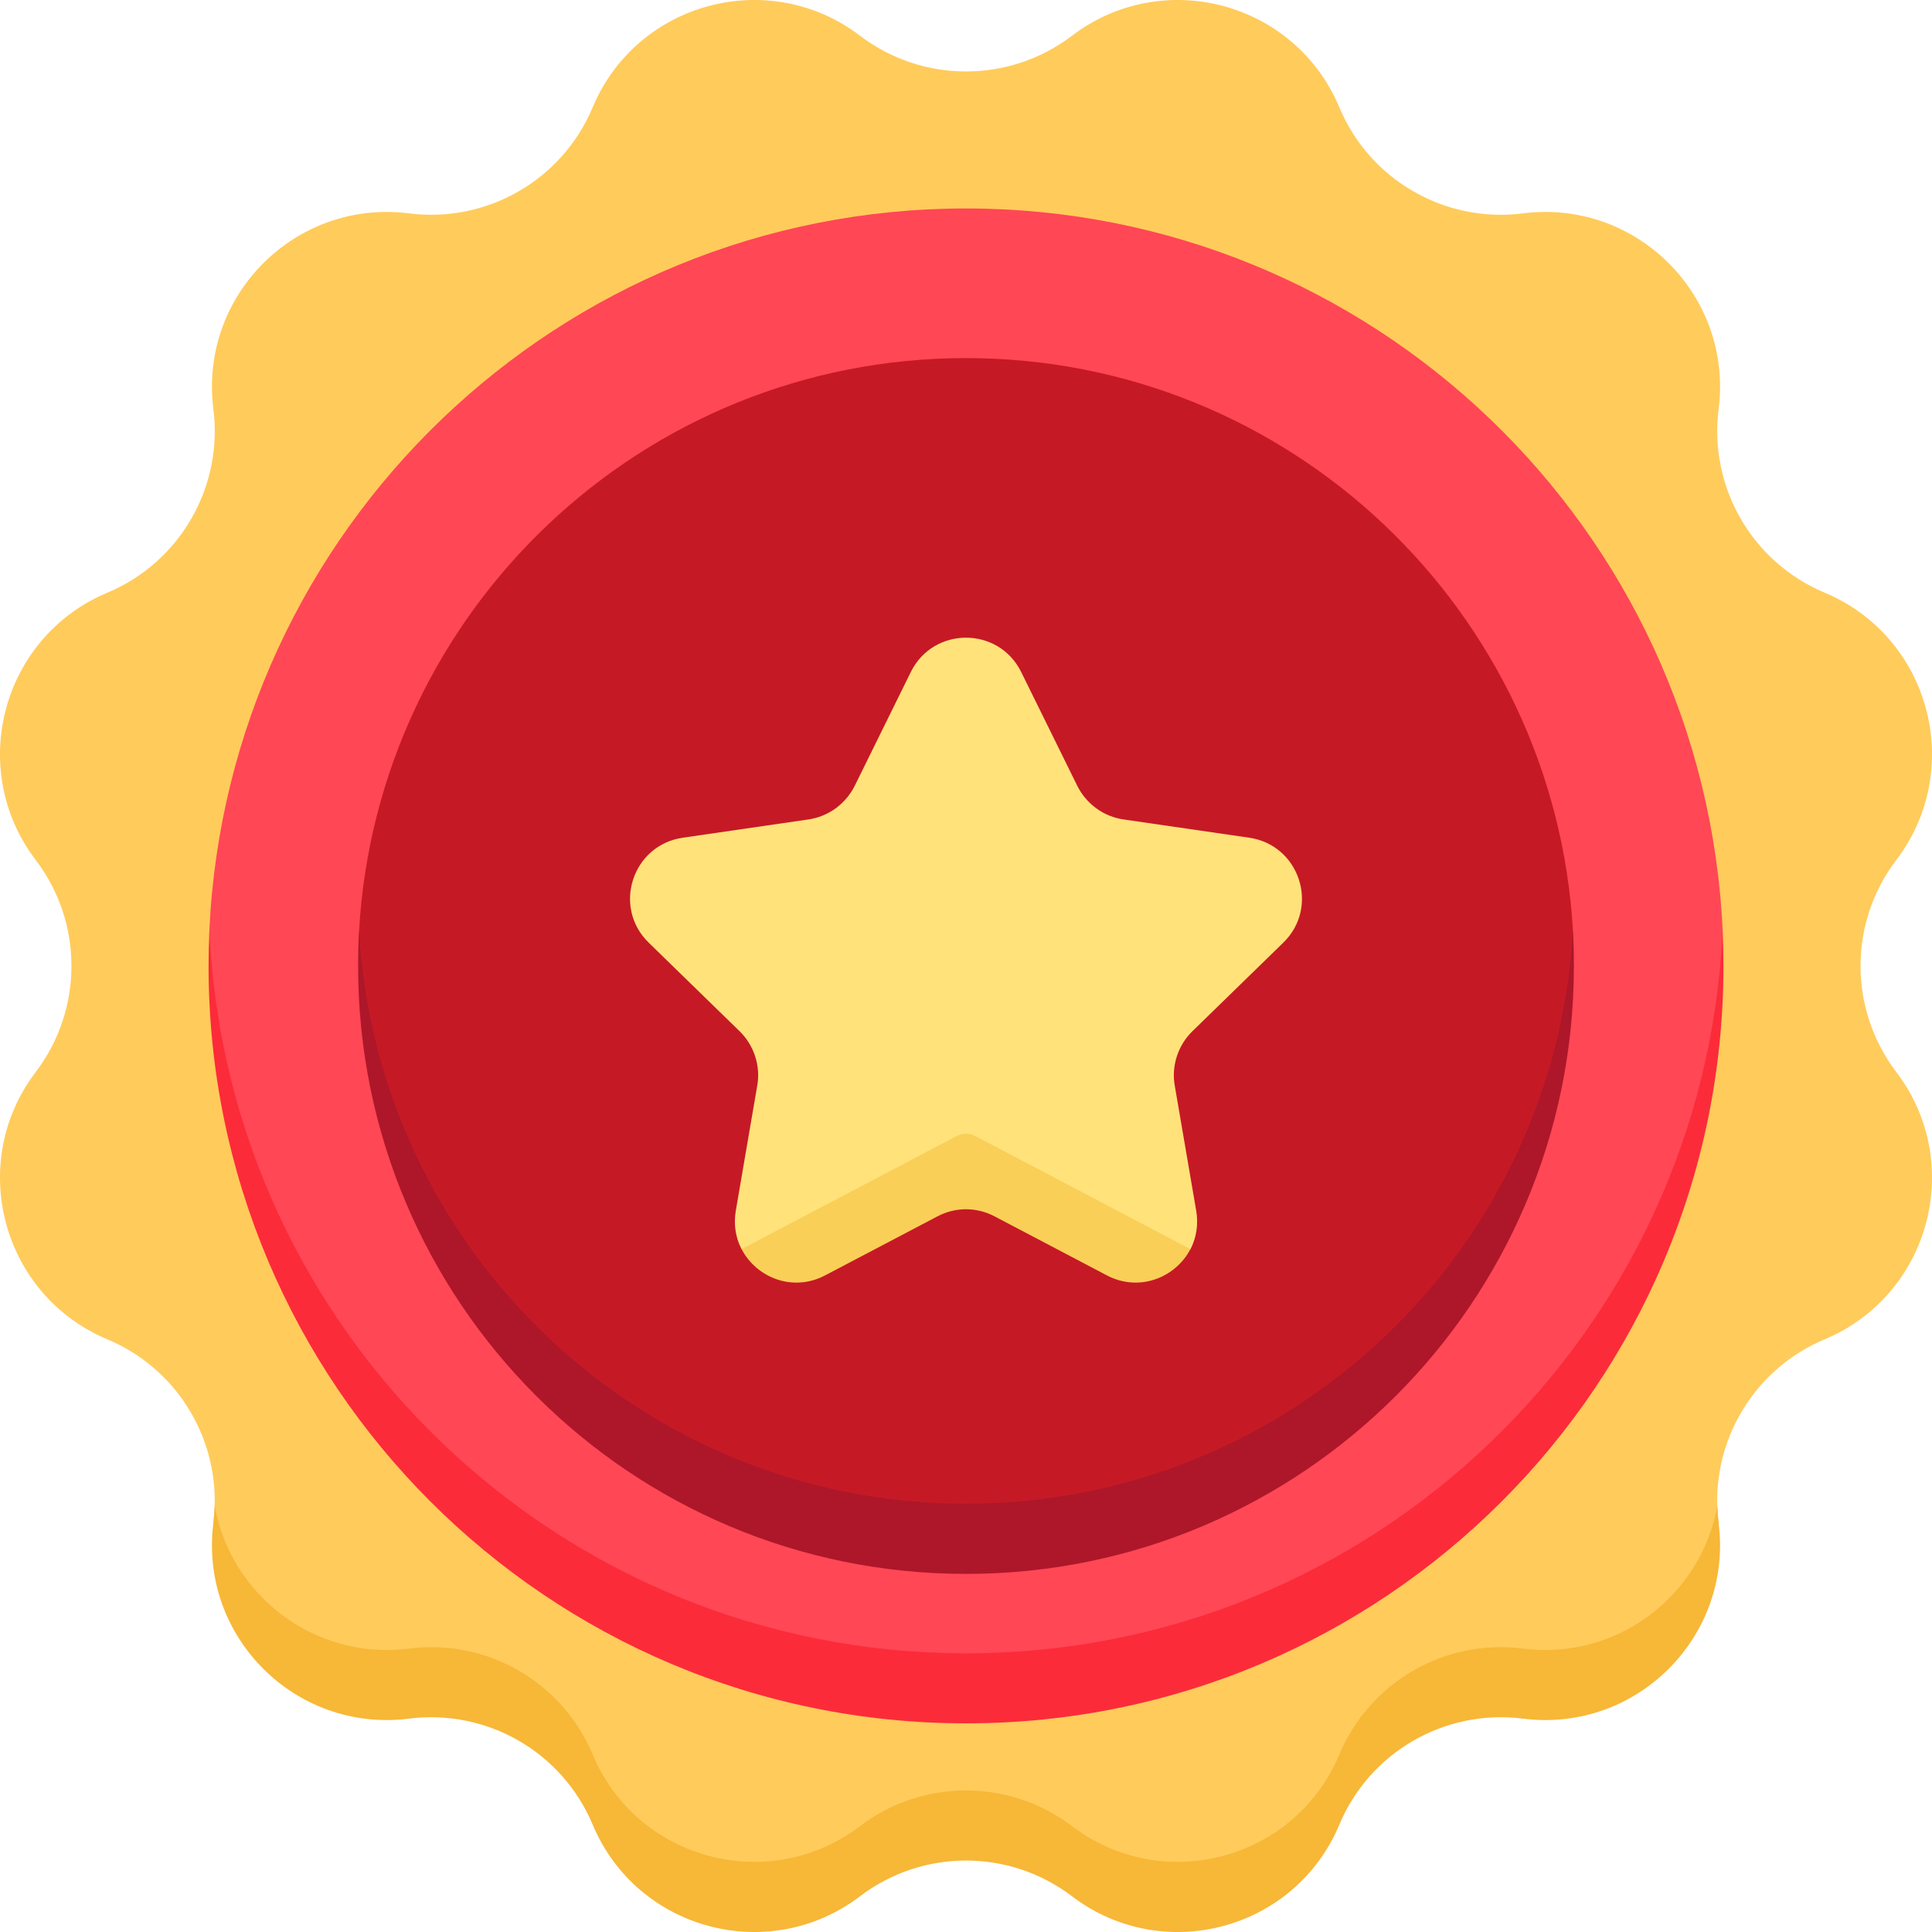 <svg width="20" height="20" viewBox="0 0 20 20" fill="none" xmlns="http://www.w3.org/2000/svg">
<g clip-path="url(#clip0_1402_23561)">
<path d="M11.097 0.37C12.04 -0.347 13.407 0.019 13.865 1.112C14.18 1.863 14.957 2.311 15.765 2.209C16.94 2.059 17.941 3.06 17.791 4.235C17.689 5.043 18.137 5.82 18.888 6.135C19.981 6.593 20.347 7.96 19.63 8.903C19.137 9.551 19.137 10.448 19.63 11.097C20.347 12.04 19.981 13.407 18.888 13.865C18.192 14.157 17.756 14.846 17.777 15.588C17.779 15.647 17.784 15.706 17.791 15.765L17.272 16.987L15.765 17.44L14.622 17.748L13.865 18.537L12.489 19.657L11.097 19.097H8.903L7.562 19.667L6.135 18.537L5.351 17.732L4.235 17.44L2.728 16.987L2.209 15.765C2.216 15.706 2.221 15.647 2.222 15.588C2.244 14.846 1.808 14.157 1.112 13.865C0.019 13.407 -0.347 12.04 0.37 11.097C0.863 10.448 0.863 9.551 0.37 8.903C-0.347 7.96 0.019 6.593 1.112 6.135C1.863 5.82 2.311 5.043 2.209 4.235C2.059 3.06 3.06 2.059 4.235 2.209C5.043 2.311 5.82 1.863 6.135 1.112C6.593 0.019 7.96 -0.347 8.903 0.37C9.551 0.863 10.449 0.863 11.097 0.37Z" fill="#FFCB5B"/>
<path d="M17.791 15.765C17.784 15.706 17.779 15.647 17.778 15.588C17.614 16.506 16.752 17.191 15.765 17.066C14.957 16.963 14.18 17.412 13.865 18.162C13.406 19.255 12.04 19.621 11.097 18.904C10.449 18.412 9.551 18.412 8.903 18.904C7.96 19.621 6.593 19.255 6.135 18.162C5.82 17.412 5.043 16.963 4.235 17.066C3.249 17.191 2.386 16.506 2.222 15.588C2.22 15.647 2.216 15.706 2.209 15.765C2.059 16.94 3.06 17.941 4.235 17.791C5.043 17.689 5.82 18.137 6.135 18.888C6.593 19.981 7.96 20.347 8.903 19.63C9.551 19.137 10.449 19.137 11.097 19.63C12.04 20.347 13.407 19.981 13.865 18.888C14.18 18.137 14.957 17.689 15.765 17.791C16.94 17.941 17.941 16.94 17.791 15.765Z" fill="#F7B737"/>
<path d="M10 17.326C2.159 17.326 2.162 9.756 2.167 9.636C2.357 5.474 5.791 2.158 10 2.158C14.209 2.158 17.643 5.474 17.833 9.636C17.838 9.756 17.833 17.326 10 17.326Z" fill="#FF4755"/>
<path d="M10 17.115C5.791 17.115 2.357 13.799 2.168 9.637C2.162 9.758 2.159 9.879 2.159 10C2.159 14.33 5.67 17.84 10 17.84C14.331 17.84 17.841 14.33 17.841 10C17.841 9.878 17.838 9.757 17.832 9.637C17.643 13.799 14.209 17.115 10 17.115Z" fill="#FC2B3A"/>
<path d="M10 15.814C3.707 15.814 3.71 9.758 3.717 9.637C3.905 6.331 6.646 3.707 10 3.707C13.354 3.707 16.095 6.331 16.283 9.637C16.29 9.758 16.283 15.814 10 15.814Z" fill="#C61926"/>
<path d="M10 15.567C6.646 15.567 3.905 12.944 3.717 9.637C3.71 9.758 3.707 9.879 3.707 10C3.707 13.475 6.524 16.293 10 16.293C13.476 16.293 16.293 13.475 16.293 10C16.293 9.878 16.29 9.757 16.283 9.637C16.095 12.944 13.354 15.567 10 15.567Z" fill="#AD1729"/>
<path d="M10.571 6.956L11.152 8.135C11.198 8.227 11.265 8.307 11.349 8.368C11.432 8.429 11.53 8.468 11.632 8.483L12.932 8.672C13.454 8.748 13.663 9.389 13.285 9.758L12.344 10.675C12.27 10.747 12.215 10.836 12.183 10.934C12.151 11.032 12.143 11.137 12.161 11.238L12.383 12.533C12.408 12.68 12.383 12.817 12.323 12.933H11.459L10 12.211L8.541 12.932H7.677C7.617 12.817 7.592 12.68 7.617 12.533L7.839 11.238C7.857 11.137 7.849 11.032 7.817 10.934C7.785 10.836 7.73 10.747 7.656 10.675L6.715 9.758C6.337 9.389 6.546 8.748 7.068 8.672L8.368 8.483C8.47 8.468 8.567 8.429 8.651 8.368C8.734 8.307 8.802 8.227 8.848 8.135L9.429 6.956C9.663 6.483 10.337 6.483 10.571 6.956Z" fill="#FFE27A"/>
<path d="M9.906 11.759L7.677 12.931C7.83 13.225 8.205 13.379 8.541 13.203L9.704 12.592C9.795 12.544 9.897 12.518 10 12.518C10.103 12.518 10.205 12.544 10.296 12.592L11.459 13.203C11.794 13.379 12.17 13.225 12.323 12.931L10.094 11.759C10.065 11.744 10.033 11.736 10 11.736C9.967 11.736 9.935 11.744 9.906 11.759Z" fill="#F9CF58"/>
</g>
<defs>
<clipPath id="clip0_1402_23561">
<rect width="20" height="20" fill="white"/>
</clipPath>
</defs>
</svg>

